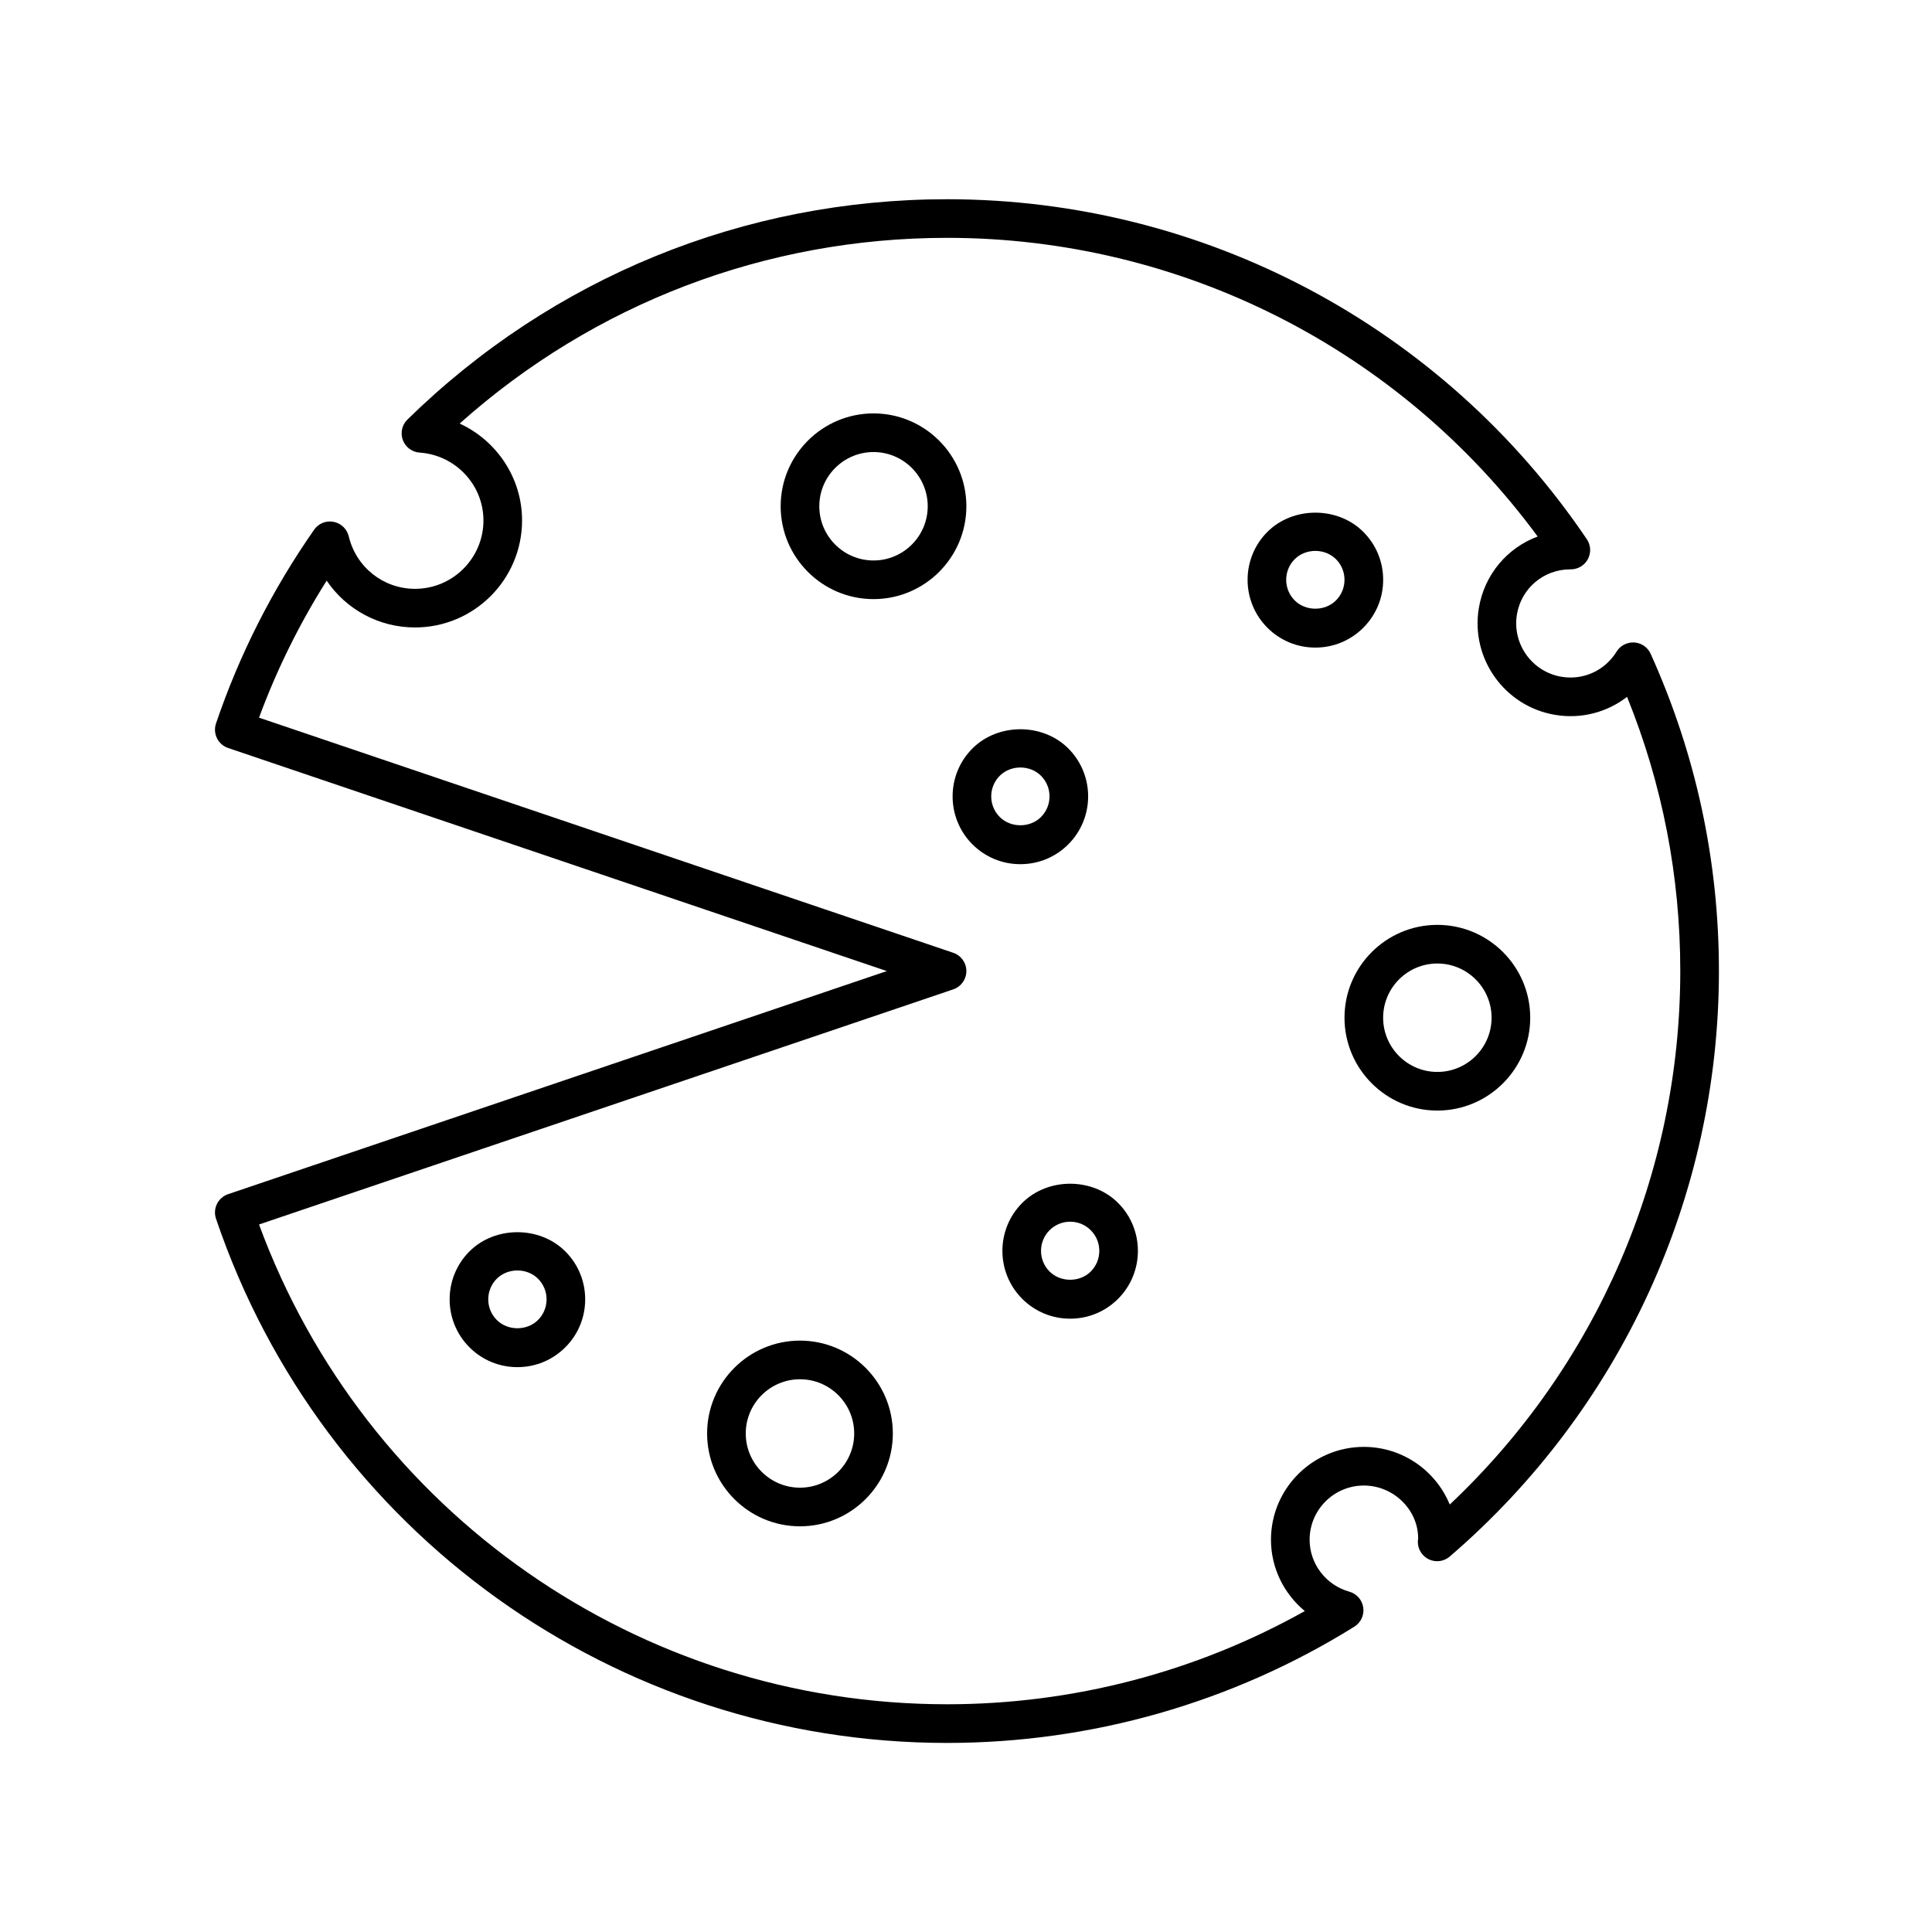 <svg height='100px' width='100px'  fill="#000000" xmlns="http://www.w3.org/2000/svg" xmlns:xlink="http://www.w3.org/1999/xlink" version="1.1" x="0px" y="0px" viewBox="0 0 100 100" style="enable-background:new 0 0 100 100;" xml:space="preserve"><path d="M45.213,21.398c-2.649,0-4.806,2.156-4.806,4.806s2.156,4.806,4.806,4.806s4.806-2.156,4.806-4.806  S47.862,21.398,45.213,21.398z M45.213,29.01c-1.547,0-2.806-1.259-2.806-2.806s1.259-2.806,2.806-2.806s2.806,1.259,2.806,2.806  S46.76,29.01,45.213,29.01z"></path><path d="M74.397,47.871c-2.649,0-4.806,2.156-4.806,4.806s2.156,4.806,4.806,4.806c2.65,0,4.807-2.156,4.807-4.806  S77.048,47.871,74.397,47.871z M74.397,55.483c-1.547,0-2.806-1.259-2.806-2.806s1.259-2.806,2.806-2.806  c1.548,0,2.807,1.259,2.807,2.806S75.945,55.483,74.397,55.483z"></path><path d="M41.407,69.39c-2.65,0-4.807,2.156-4.807,4.806s2.156,4.806,4.807,4.806c2.649,0,4.806-2.156,4.806-4.806  S44.057,69.39,41.407,69.39z M41.407,77.002c-1.548,0-2.807-1.259-2.807-2.806s1.259-2.806,2.807-2.806  c1.547,0,2.806,1.259,2.806,2.806S42.954,77.002,41.407,77.002z"></path><path d="M85.437,33.84c-0.152-0.337-0.479-0.563-0.848-0.586c-0.369-0.021-0.722,0.159-0.915,0.474  c-0.603,0.979-1.717,1.491-2.849,1.302c-1.526-0.253-2.562-1.702-2.309-3.228c0.226-1.355,1.387-2.333,2.765-2.333  c0.01,0,0.019-0.001,0.025,0c0.369,0,0.708-0.203,0.882-0.528c0.175-0.327,0.154-0.725-0.054-1.032  C74.684,16.89,62.303,10.312,49.019,10.312c-10.502,0-20.421,4.049-27.93,11.403c-0.282,0.275-0.375,0.691-0.239,1.061  c0.137,0.37,0.478,0.625,0.871,0.651c1.852,0.126,3.302,1.668,3.302,3.511c0,1.952-1.588,3.54-3.54,3.54  c-1.639,0-3.05-1.118-3.432-2.718c-0.092-0.383-0.399-0.677-0.786-0.75c-0.392-0.076-0.782,0.087-1.007,0.41  c-2.167,3.104-3.875,6.478-5.078,10.028c-0.085,0.251-0.066,0.526,0.051,0.764s0.324,0.419,0.576,0.504l34.095,11.547L11.807,61.81  c-0.523,0.177-0.804,0.745-0.627,1.268c5.496,16.23,20.702,27.136,37.839,27.136c7.468,0,14.758-2.081,21.081-6.017  c0.337-0.209,0.518-0.598,0.462-0.991c-0.057-0.393-0.339-0.715-0.721-0.821c-1.211-0.338-2.056-1.443-2.056-2.688  c0-1.547,1.259-2.806,2.807-2.806c1.547,0,2.806,1.259,2.811,2.724c-0.006,0.038-0.015,0.128-0.016,0.167  c-0.01,0.395,0.214,0.759,0.571,0.929c0.357,0.17,0.782,0.113,1.08-0.145c8.854-7.61,13.933-18.655,13.933-30.303  C88.971,44.559,87.781,39.033,85.437,33.84z M75.039,77.875c-0.72-1.75-2.441-2.984-4.447-2.984c-2.65,0-4.807,2.156-4.807,4.806  c0,1.455,0.67,2.799,1.752,3.691c-5.645,3.162-12.011,4.825-18.519,4.825c-15.945,0-30.13-9.938-35.611-24.834L49.339,51.21  c0.406-0.138,0.68-0.519,0.68-0.947s-0.273-0.81-0.68-0.947L13.407,37.146c0.912-2.472,2.085-4.848,3.501-7.092  c1.005,1.485,2.693,2.423,4.574,2.423c3.055,0,5.54-2.485,5.54-5.54c0-2.205-1.319-4.134-3.23-5.014  c6.958-6.212,15.848-9.612,25.227-9.612c12.106,0,23.421,5.75,30.571,15.459c-1.568,0.583-2.756,1.962-3.046,3.704  c-0.434,2.615,1.34,5.095,3.953,5.528c1.348,0.225,2.683-0.13,3.719-0.933c1.829,4.519,2.755,9.286,2.755,14.192  C86.971,60.743,82.644,70.708,75.039,77.875z"></path><path d="M71.592,30.01c0-0.938-0.365-1.819-1.028-2.481c-1.323-1.325-3.636-1.326-4.963,0c0,0,0,0,0,0  c-1.368,1.368-1.368,3.595,0,4.963c0.663,0.663,1.545,1.027,2.481,1.027c0.938,0,1.819-0.365,2.481-1.027  C71.227,31.829,71.592,30.948,71.592,30.01z M69.149,31.078c-0.57,0.57-1.564,0.57-2.135,0c-0.588-0.588-0.588-1.546,0-2.135  c0.571-0.571,1.565-0.57,2.135,0c0.285,0.285,0.442,0.664,0.442,1.067S69.435,30.792,69.149,31.078z"></path><path d="M52.91,62.264c-1.368,1.368-1.368,3.595,0,4.963c0.662,0.663,1.544,1.028,2.481,1.028c0.937,0,1.818-0.365,2.481-1.028  c1.368-1.368,1.368-3.595,0-4.963C56.547,60.938,54.234,60.938,52.91,62.264z M56.459,65.812c-0.57,0.571-1.564,0.571-2.135,0  c-0.588-0.588-0.588-1.546,0-2.135c0.285-0.285,0.664-0.442,1.067-0.442s0.782,0.157,1.067,0.442  C57.047,64.266,57.047,65.224,56.459,65.812z"></path><path d="M24.299,64.772C24.299,64.773,24.299,64.773,24.299,64.772c-1.368,1.369-1.368,3.595,0,4.964  c0.663,0.663,1.545,1.027,2.481,1.027c0.938,0,1.819-0.365,2.481-1.027c0.663-0.663,1.028-1.544,1.028-2.482  s-0.365-1.819-1.028-2.481C27.938,63.448,25.626,63.447,24.299,64.772z M27.848,68.322c-0.57,0.57-1.564,0.57-2.135,0  c-0.588-0.588-0.588-1.546,0-2.135c0.571-0.571,1.565-0.57,2.135,0c0.285,0.285,0.442,0.664,0.442,1.067  S28.133,68.037,27.848,68.322z"></path><path d="M55.296,43.702c1.368-1.369,1.368-3.595,0-4.962c-1.323-1.325-3.636-1.326-4.963,0c0,0,0,0,0,0  c-1.368,1.368-1.368,3.594,0,4.963c0.663,0.663,1.545,1.027,2.481,1.027C53.752,44.729,54.634,44.365,55.296,43.702z M51.747,40.154  c0.57-0.571,1.564-0.571,2.135,0c0.588,0.588,0.588,1.546,0,2.134c-0.57,0.57-1.564,0.57-2.135,0  C51.159,41.699,51.159,40.742,51.747,40.154z"></path></svg>